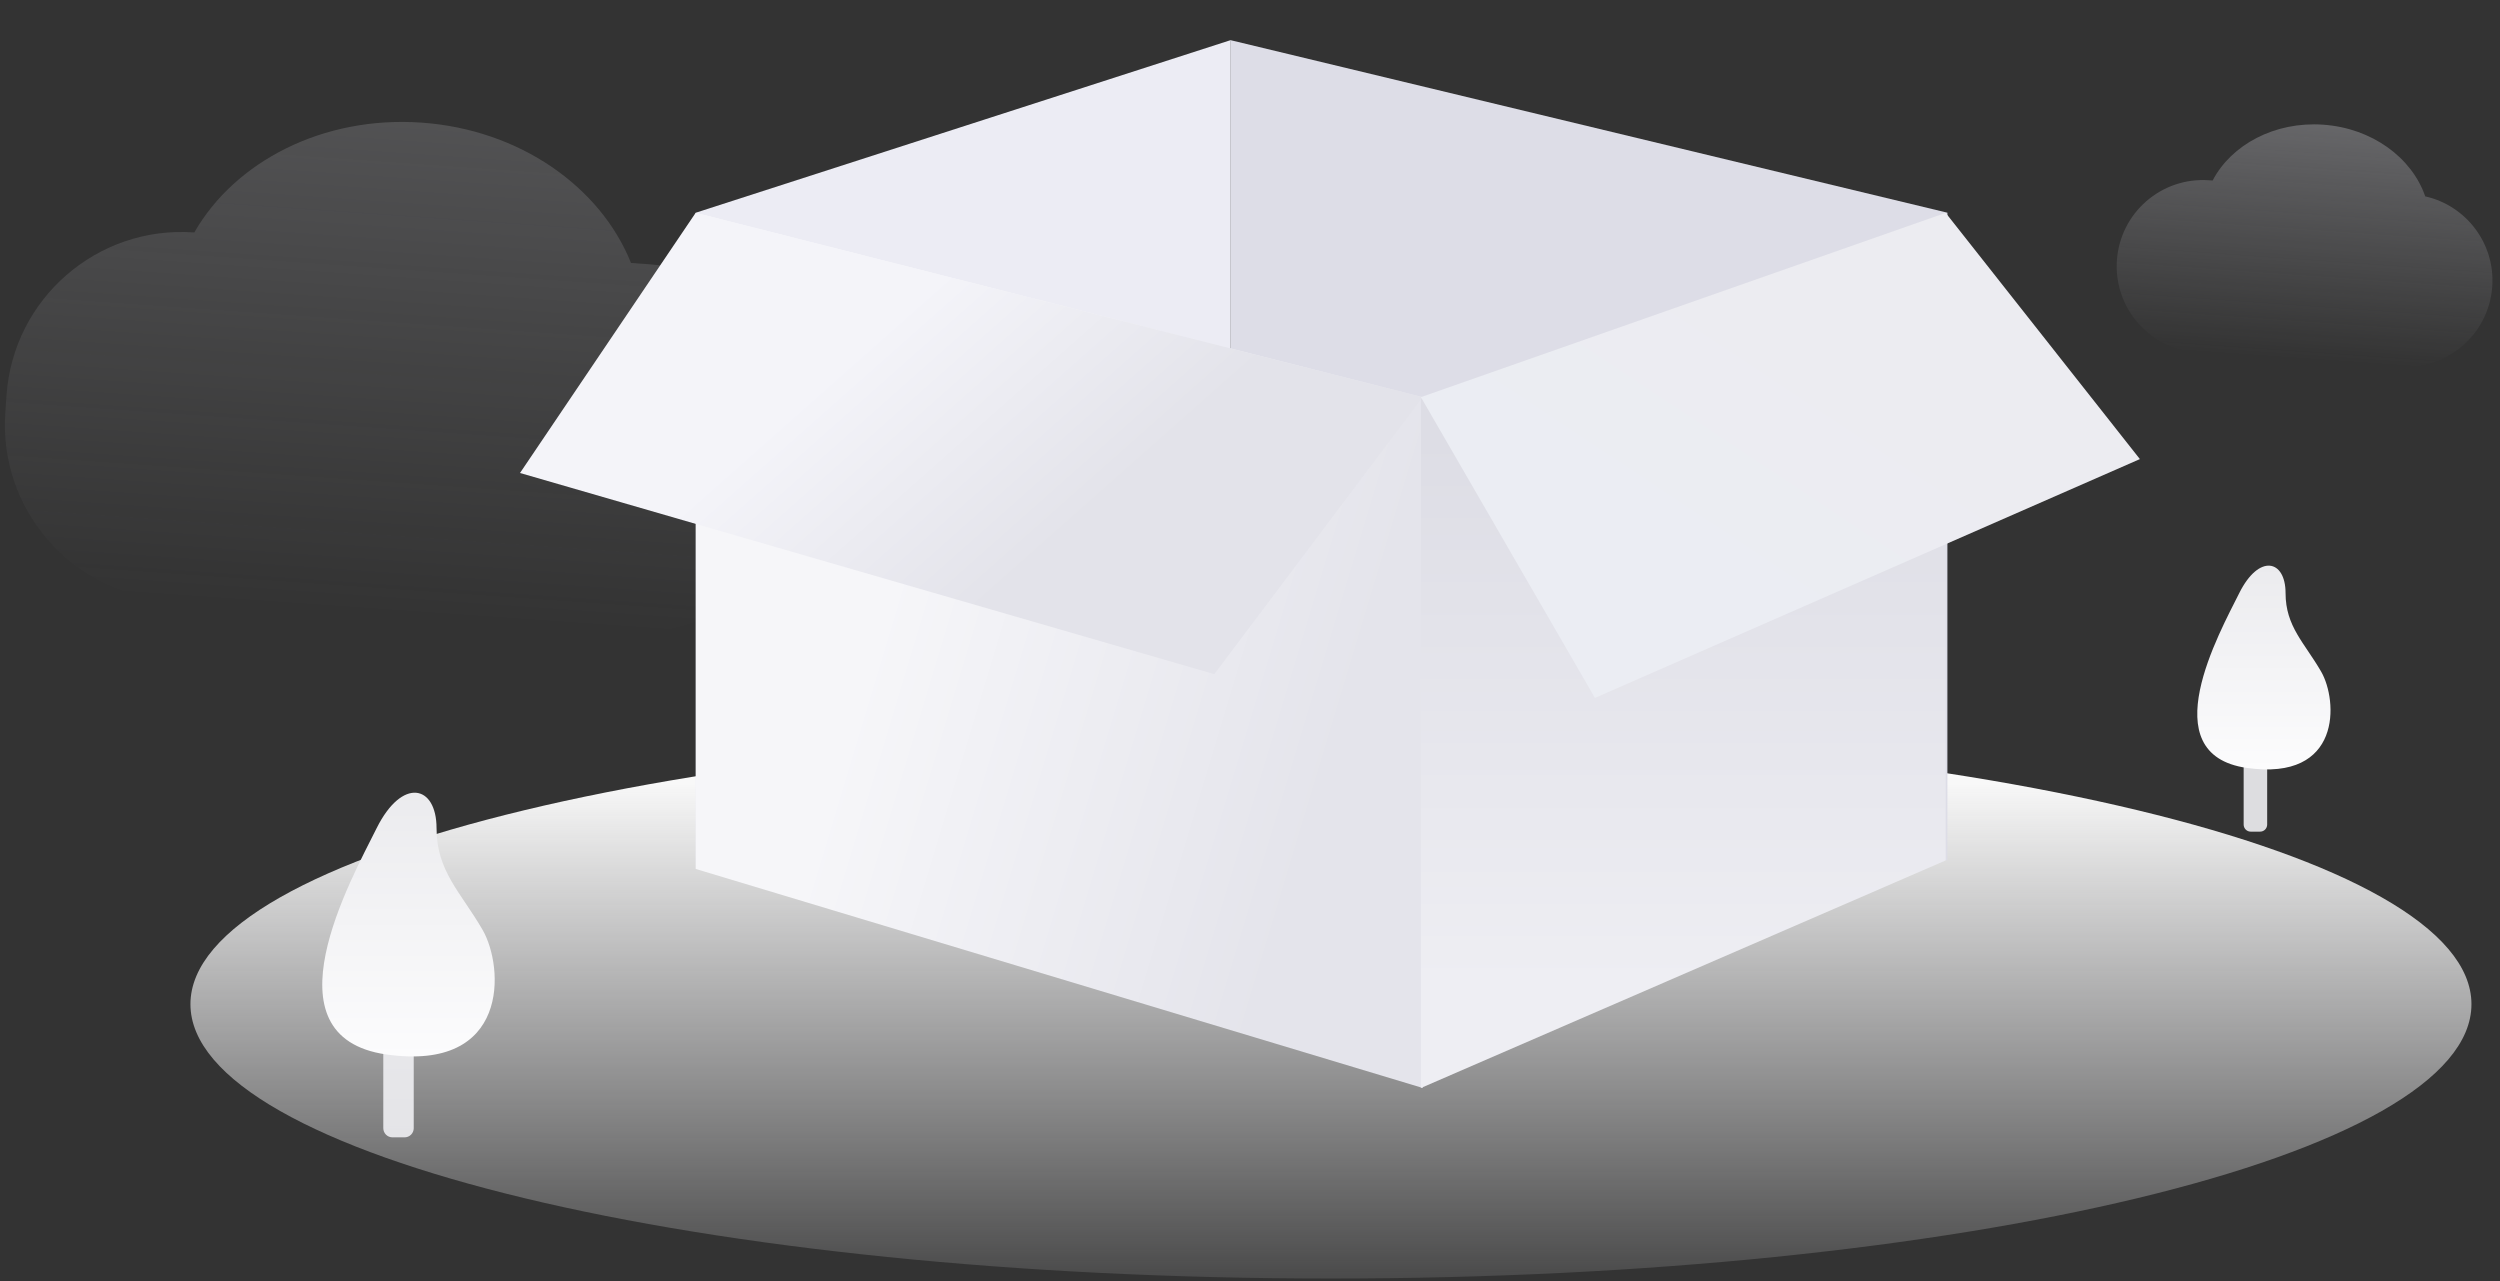 <svg width="160" height="82" viewBox="0 0 160 82" fill="none" xmlns="http://www.w3.org/2000/svg">
<rect x="0" y="0" width="160" height="82" fill="#333333" stroke="none"/>
<path d="M85.18 81.826C125.493 81.826 158.173 73.965 158.173 64.268C158.173 54.57 125.493 46.709 85.18 46.709C44.867 46.709 12.188 54.57 12.188 64.268C12.188 73.965 44.867 81.826 85.18 81.826Z" fill="url(#paint0_linear_4207_140608)"/>
<path opacity="0.182" d="M26.97 7.847C33.27 8.287 38.44 11.971 40.385 16.831L41.544 16.912C47.731 17.345 52.397 22.712 51.964 28.899L51.886 30.013C51.453 36.2 46.086 40.866 39.898 40.433L10.76 38.396C4.573 37.963 -0.092 32.596 0.34 26.408L0.418 25.295C0.851 19.108 6.218 14.442 12.405 14.875L12.435 14.877C15.039 10.334 20.67 7.406 26.97 7.847V7.847Z" fill="url(#paint1_linear_4207_140608)"/>
<path fill-rule="evenodd" clip-rule="evenodd" d="M144.045 46.201H144.647C144.897 46.201 145.099 46.404 145.099 46.653V52.773C145.099 52.833 145.087 52.891 145.064 52.946C145.042 53.001 145.008 53.051 144.966 53.093C144.924 53.135 144.875 53.168 144.82 53.191C144.765 53.213 144.706 53.225 144.647 53.225H144.045C143.986 53.225 143.927 53.213 143.872 53.191C143.818 53.168 143.768 53.135 143.726 53.093C143.684 53.051 143.651 53.001 143.628 52.946C143.605 52.891 143.594 52.833 143.594 52.773V46.653C143.594 46.404 143.796 46.201 144.045 46.201Z" fill="#F0F0F3" fill-opacity="0.9"/>
<path fill-rule="evenodd" clip-rule="evenodd" d="M143.313 37.957C142.049 40.494 137.695 48.275 143.796 49.147C149.896 50.018 149.624 44.839 148.554 42.985C147.484 41.132 146.276 40.094 146.276 37.957C146.276 35.821 144.578 35.42 143.313 37.957Z" fill="url(#paint2_linear_4207_140608)"/>
<path fill-rule="evenodd" clip-rule="evenodd" d="M25.118 63.701H25.892C26.216 63.701 26.479 63.965 26.479 64.288V72.204C26.479 72.281 26.463 72.357 26.434 72.428C26.405 72.499 26.361 72.564 26.307 72.619C26.253 72.673 26.188 72.716 26.117 72.746C26.046 72.775 25.969 72.791 25.892 72.791H25.118C25.041 72.791 24.964 72.775 24.893 72.746C24.822 72.716 24.757 72.673 24.703 72.619C24.648 72.564 24.605 72.499 24.576 72.428C24.546 72.357 24.531 72.281 24.531 72.204V64.288C24.531 63.965 24.794 63.701 25.118 63.701H25.118Z" fill="#F0F0F3" fill-opacity="0.9"/>
<path fill-rule="evenodd" clip-rule="evenodd" d="M24.104 53.005C22.468 56.289 16.833 66.358 24.729 67.486C32.623 68.613 32.271 61.911 30.886 59.512C29.502 57.114 27.939 55.77 27.939 53.005C27.939 50.24 25.741 49.722 24.104 53.005Z" fill="url(#paint3_linear_4207_140608)"/>
<path opacity="0.302" d="M148.683 7.98C151.817 8.199 154.367 10.098 155.214 12.568C157.83 13.155 159.697 15.58 159.504 18.336C159.291 21.376 156.654 23.669 153.614 23.456L140.602 22.546C137.562 22.334 135.27 19.697 135.482 16.657C135.695 13.616 138.332 11.324 141.372 11.537L141.608 11.553C142.809 9.26 145.577 7.763 148.683 7.98Z" fill="url(#paint4_linear_4207_140608)"/>
<path fill-rule="evenodd" clip-rule="evenodd" d="M78.75 2.569V48.861L124.634 55.057V13.613L78.75 2.569Z" fill="#DDDDE7"/>
<path fill-rule="evenodd" clip-rule="evenodd" d="M44.531 13.613L78.759 2.569V43.135L44.531 55.604V13.613Z" fill="#ECECF4"/>
<path d="M44.531 13.623V55.614L91.057 69.631V25.417L44.531 13.623Z" fill="url(#paint5_linear_4207_140608)"/>
<path d="M90.938 25.417V69.631L124.523 55.067V13.623L90.938 25.417Z" fill="url(#paint6_linear_4207_140608)"/>
<path fill-rule="evenodd" clip-rule="evenodd" d="M44.521 13.623L33.281 30.271L77.715 43.146L91.047 25.417L44.521 13.623Z" fill="url(#paint7_linear_4207_140608)"/>
<path fill-rule="evenodd" clip-rule="evenodd" d="M90.938 25.417L102.076 44.666L136.953 29.382L124.523 13.623L90.938 25.417Z" fill="url(#paint8_linear_4207_140608)"/>
<defs>
<linearGradient id="paint0_linear_4207_140608" x1="85.18" y1="86.02" x2="85.18" y2="49.708" gradientUnits="userSpaceOnUse">
<stop stop-color="#FCFCFE" stop-opacity="0"/>
<stop offset="1" stop-color="#fafafa"/>
</linearGradient>
<linearGradient id="paint1_linear_4207_140608" x1="27.534" y1="7.887" x2="25.329" y2="39.414" gradientUnits="userSpaceOnUse">
<stop stop-color="#DCDCE4"/>
<stop offset="1" stop-color="#DEDEE6" stop-opacity="0"/>
</linearGradient>
<linearGradient id="paint2_linear_4207_140608" x1="144.889" y1="36.201" x2="144.889" y2="49.245" gradientUnits="userSpaceOnUse">
<stop stop-color="#EBEBEE"/>
<stop offset="1" stop-color="#FCFCFD"/>
</linearGradient>
<linearGradient id="paint3_linear_4207_140608" x1="26.143" y1="50.733" x2="26.143" y2="67.613" gradientUnits="userSpaceOnUse">
<stop stop-color="#EBEBEE"/>
<stop offset="1" stop-color="#FCFCFD"/>
</linearGradient>
<linearGradient id="paint4_linear_4207_140608" x1="148.161" y1="7.943" x2="147.108" y2="23.001" gradientUnits="userSpaceOnUse">
<stop stop-color="#DCDCE4"/>
<stop offset="1" stop-color="#DEDEE6" stop-opacity="0"/>
</linearGradient>
<linearGradient id="paint5_linear_4207_140608" x1="55.732" y1="41.627" x2="84.896" y2="50.401" gradientUnits="userSpaceOnUse">
<stop stop-color="#F6F6F9"/>
<stop offset="1" stop-color="#E4E4EB"/>
</linearGradient>
<linearGradient id="paint6_linear_4207_140608" x1="107.73" y1="63.011" x2="107.73" y2="28.011" gradientUnits="userSpaceOnUse">
<stop stop-color="#EEEEF3"/>
<stop offset="1" stop-color="#DDDDE5"/>
</linearGradient>
<linearGradient id="paint7_linear_4207_140608" x1="51.395" y1="25.536" x2="63.046" y2="38.683" gradientUnits="userSpaceOnUse">
<stop stop-color="#F4F4F9"/>
<stop offset="1" stop-color="#E3E3EA"/>
</linearGradient>
<linearGradient id="paint8_linear_4207_140608" x1="122.236" y1="24.26" x2="111.41" y2="40.58" gradientUnits="userSpaceOnUse">
<stop stop-color="#ECECF1"/>
<stop offset="1" stop-color="#EBEDF3"/>
</linearGradient>
</defs>
</svg>

